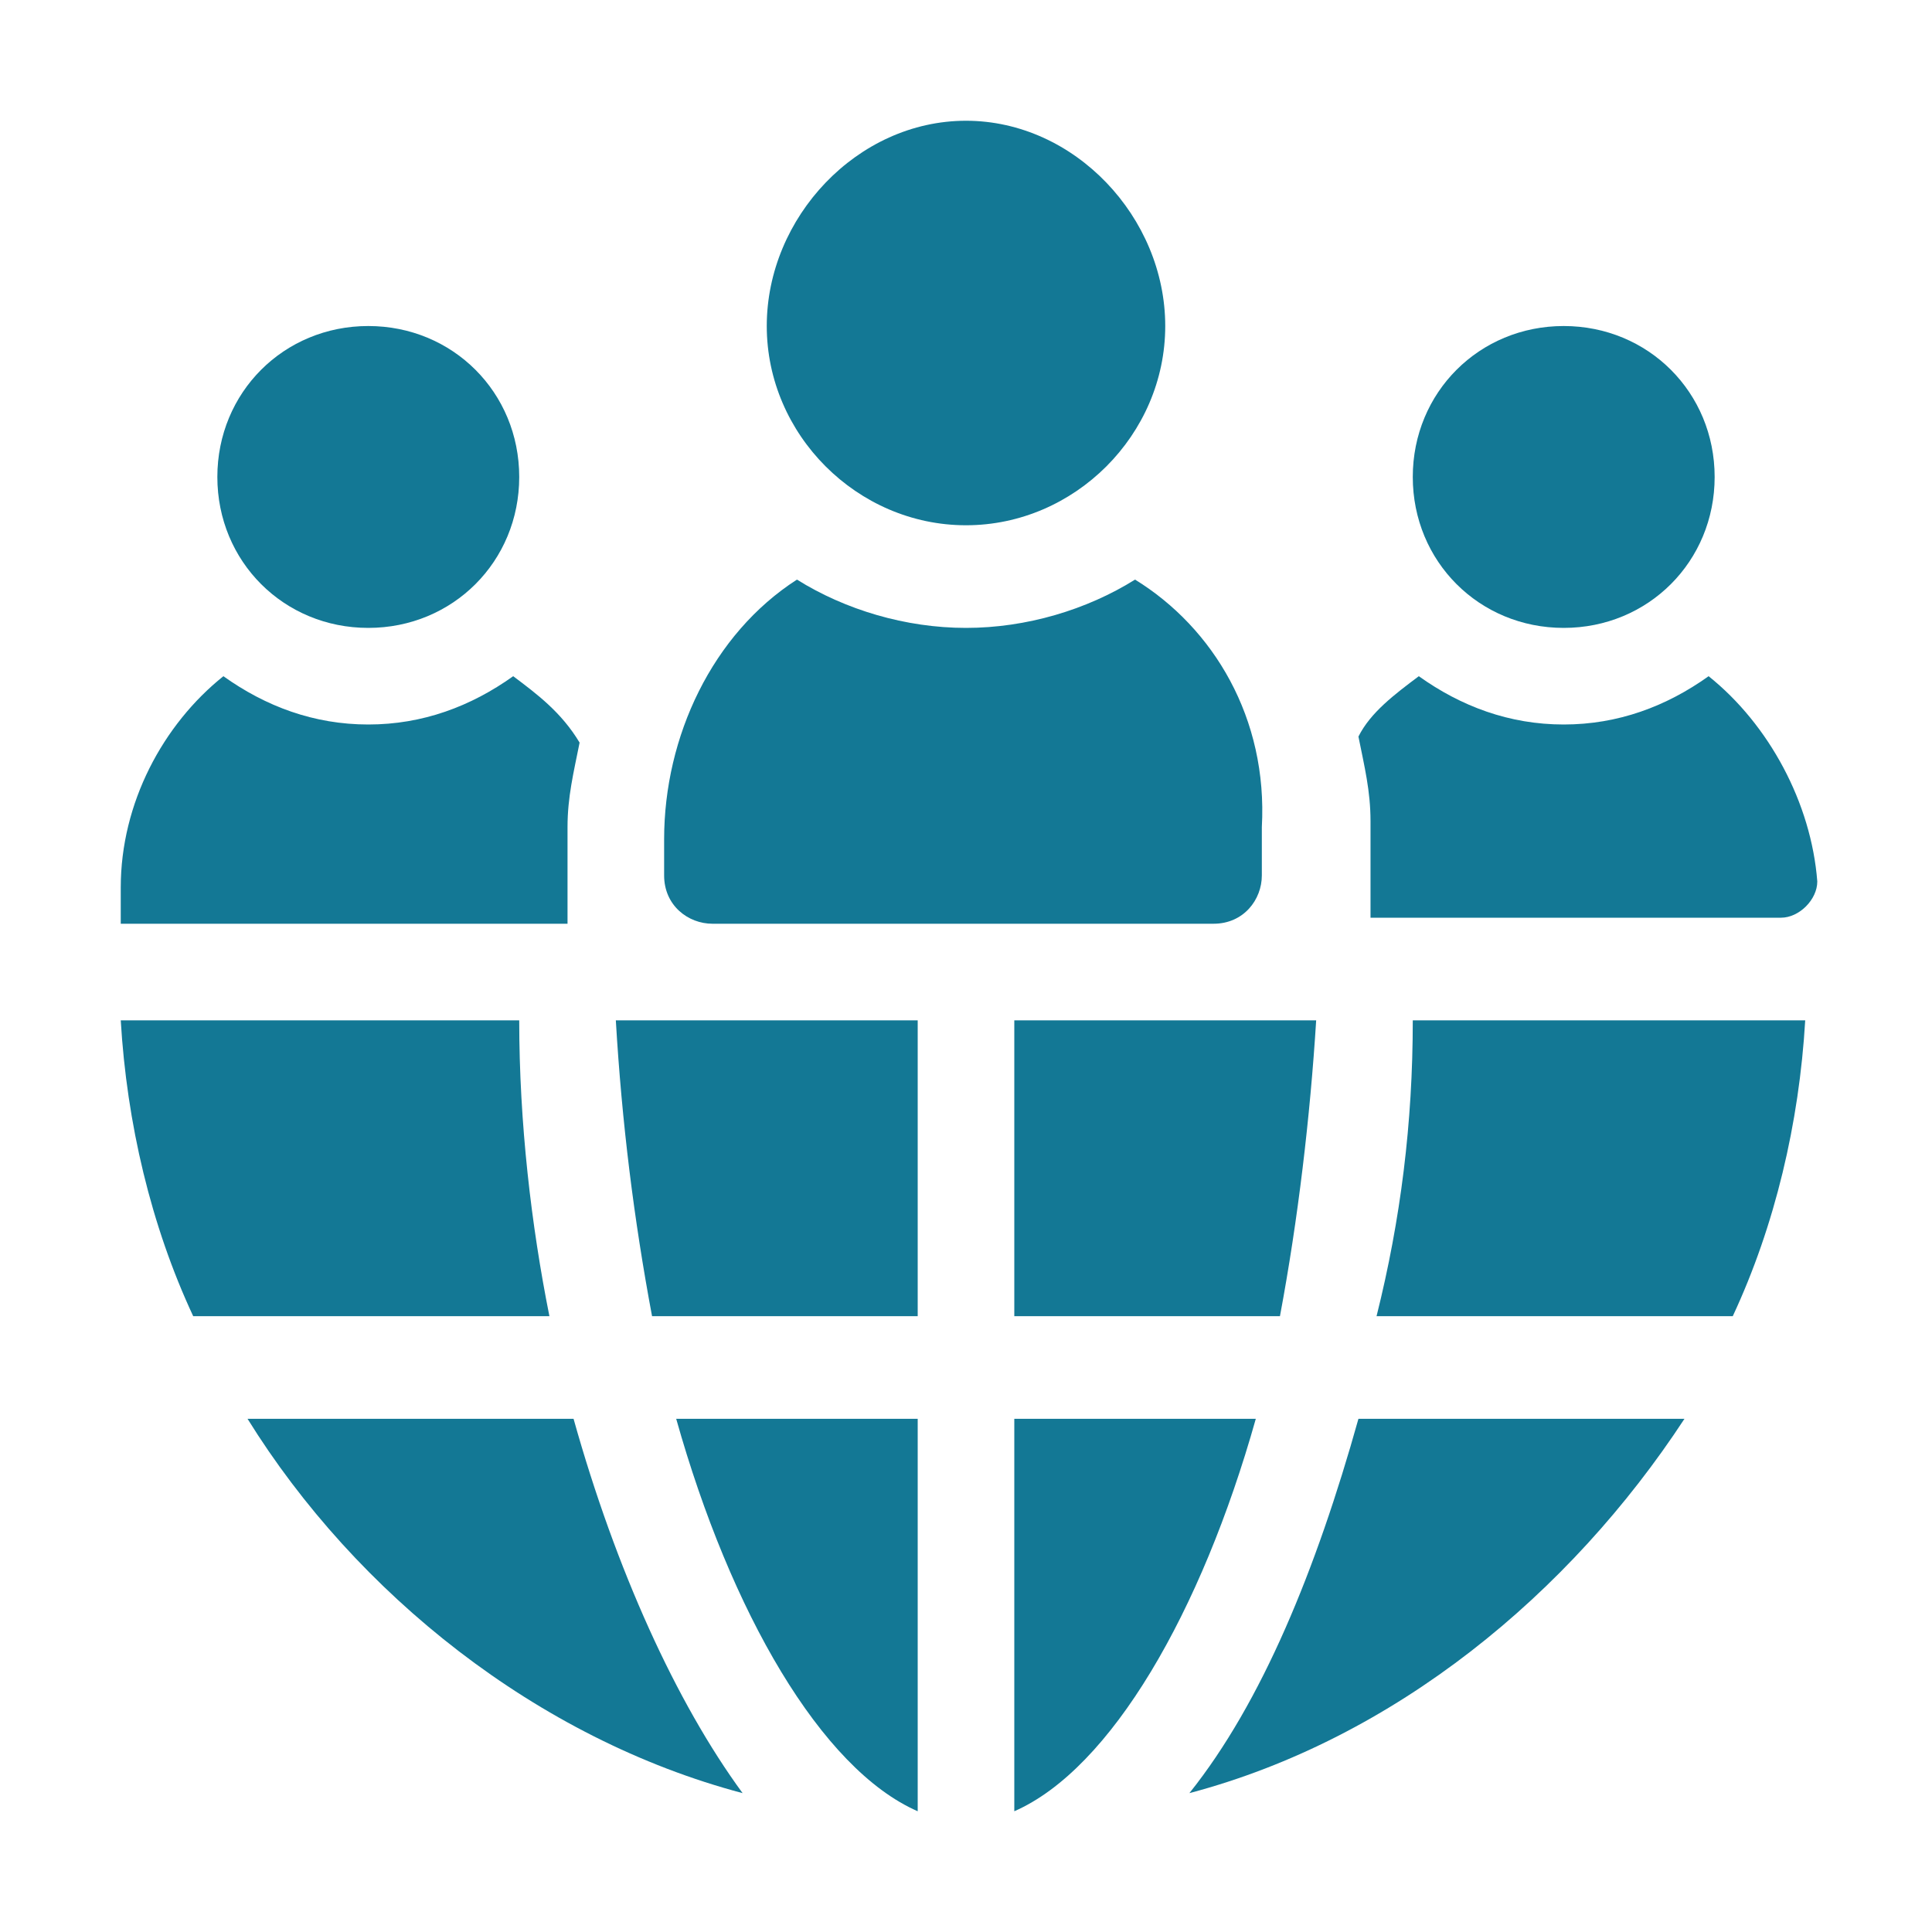 <?xml version="1.0" encoding="utf-8"?>
<!-- Generator: Adobe Illustrator 27.5.0, SVG Export Plug-In . SVG Version: 6.00 Build 0)  -->
<svg version="1.1" id="Layer_1" xmlns="http://www.w3.org/2000/svg" xmlns:xlink="http://www.w3.org/1999/xlink" x="0px" y="0px"
	 viewBox="0 0 32 32" style="enable-background:new 0 0 32 32;" xml:space="preserve">
<style type="text/css">
	.st0{fill:#137895;}
</style>
<g>
	<g>
		<g>
			<path class="st0" d="M11.2,23.5c0.9,3.2,2.4,5.8,4,6.5v-6.5H11.2z"/>
		</g>
	</g>
	<g>
		<g>
			<path class="st0" d="M10.2,16.9c0.1,1.7,0.3,3.3,0.6,4.9h4.4v-4.9H10.2z"/>
		</g>
	</g>
	<g>
		<g>
			<path class="st0" d="M16.8,23.5V30c1.6-0.7,3.1-3.3,4-6.5H16.8z"/>
		</g>
	</g>
	<g>
		<g>
			<path class="st0" d="M8.6,16.9H2c0.1,1.7,0.5,3.4,1.2,4.9h5.9C8.8,20.3,8.6,18.6,8.6,16.9z"/>
		</g>
	</g>
	<g>
		<g>
			<path class="st0" d="M9.5,23.5H4.1c1.8,2.9,4.8,5.3,8.2,6.2C11.2,28.2,10.2,26,9.5,23.5z"/>
		</g>
	</g>
	<g>
		<g>
			<path class="st0" d="M22.5,23.5c-0.7,2.5-1.6,4.7-2.8,6.2c3.4-0.9,6.3-3.3,8.2-6.2H22.5z"/>
		</g>
	</g>
	<g>
		<g>
			<path class="st0" d="M23.4,16.9c0,1.7-0.2,3.3-0.6,4.9h5.9c0.7-1.5,1.1-3.2,1.2-4.9H23.4z"/>
		</g>
	</g>
	<g>
		<g>
			<path class="st0" d="M16.8,16.9v4.9h4.4c0.3-1.6,0.5-3.3,0.6-4.9H16.8z"/>
		</g>
	</g>
	<g>
		<g>
			<path class="st0" d="M16,2c-1.8,0-3.3,1.6-3.3,3.4s1.5,3.3,3.3,3.3s3.3-1.5,3.3-3.3S17.8,2,16,2z"/>
		</g>
	</g>
	<g>
		<g>
			<path class="st0" d="M25.9,5.4c-1.4,0-2.5,1.1-2.5,2.5s1.1,2.5,2.5,2.5s2.5-1.1,2.5-2.5S27.3,5.4,25.9,5.4z"/>
		</g>
	</g>
	<g>
		<g>
			<path class="st0" d="M6.1,5.4c-1.4,0-2.5,1.1-2.5,2.5s1.1,2.5,2.5,2.5s2.5-1.1,2.5-2.5S7.5,5.4,6.1,5.4z"/>
		</g>
	</g>
	<g>
		<g>
			<path class="st0" d="M28.3,11.2c-0.7,0.5-1.5,0.8-2.4,0.8c-0.9,0-1.7-0.3-2.4-0.8c-0.4,0.3-0.8,0.6-1,1c0.1,0.5,0.2,0.9,0.2,1.4
				v1.6h6.8c0.3,0,0.6-0.3,0.6-0.6C30,13.3,29.3,12,28.3,11.2z"/>
		</g>
	</g>
	<g>
		<g>
			<path class="st0" d="M18.8,9.6C18,10.1,17,10.4,16,10.4c-1,0-2-0.3-2.8-0.8c-1.4,0.9-2.2,2.6-2.2,4.3v0.6c0,0.5,0.4,0.8,0.8,0.8
				h8.3c0.5,0,0.8-0.4,0.8-0.8v-0.8C21,11.9,20.1,10.4,18.8,9.6z"/>
		</g>
	</g>
	<g>
		<g>
			<path class="st0" d="M8.5,11.2C7.8,11.7,7,12,6.1,12c-0.9,0-1.7-0.3-2.4-0.8C2.7,12,2,13.3,2,14.7v0.6h7.4v-1.6
				c0-0.5,0.1-0.9,0.2-1.4C9.3,11.8,8.9,11.5,8.5,11.2z"/>
		</g>
	</g>
</g>
</svg>
